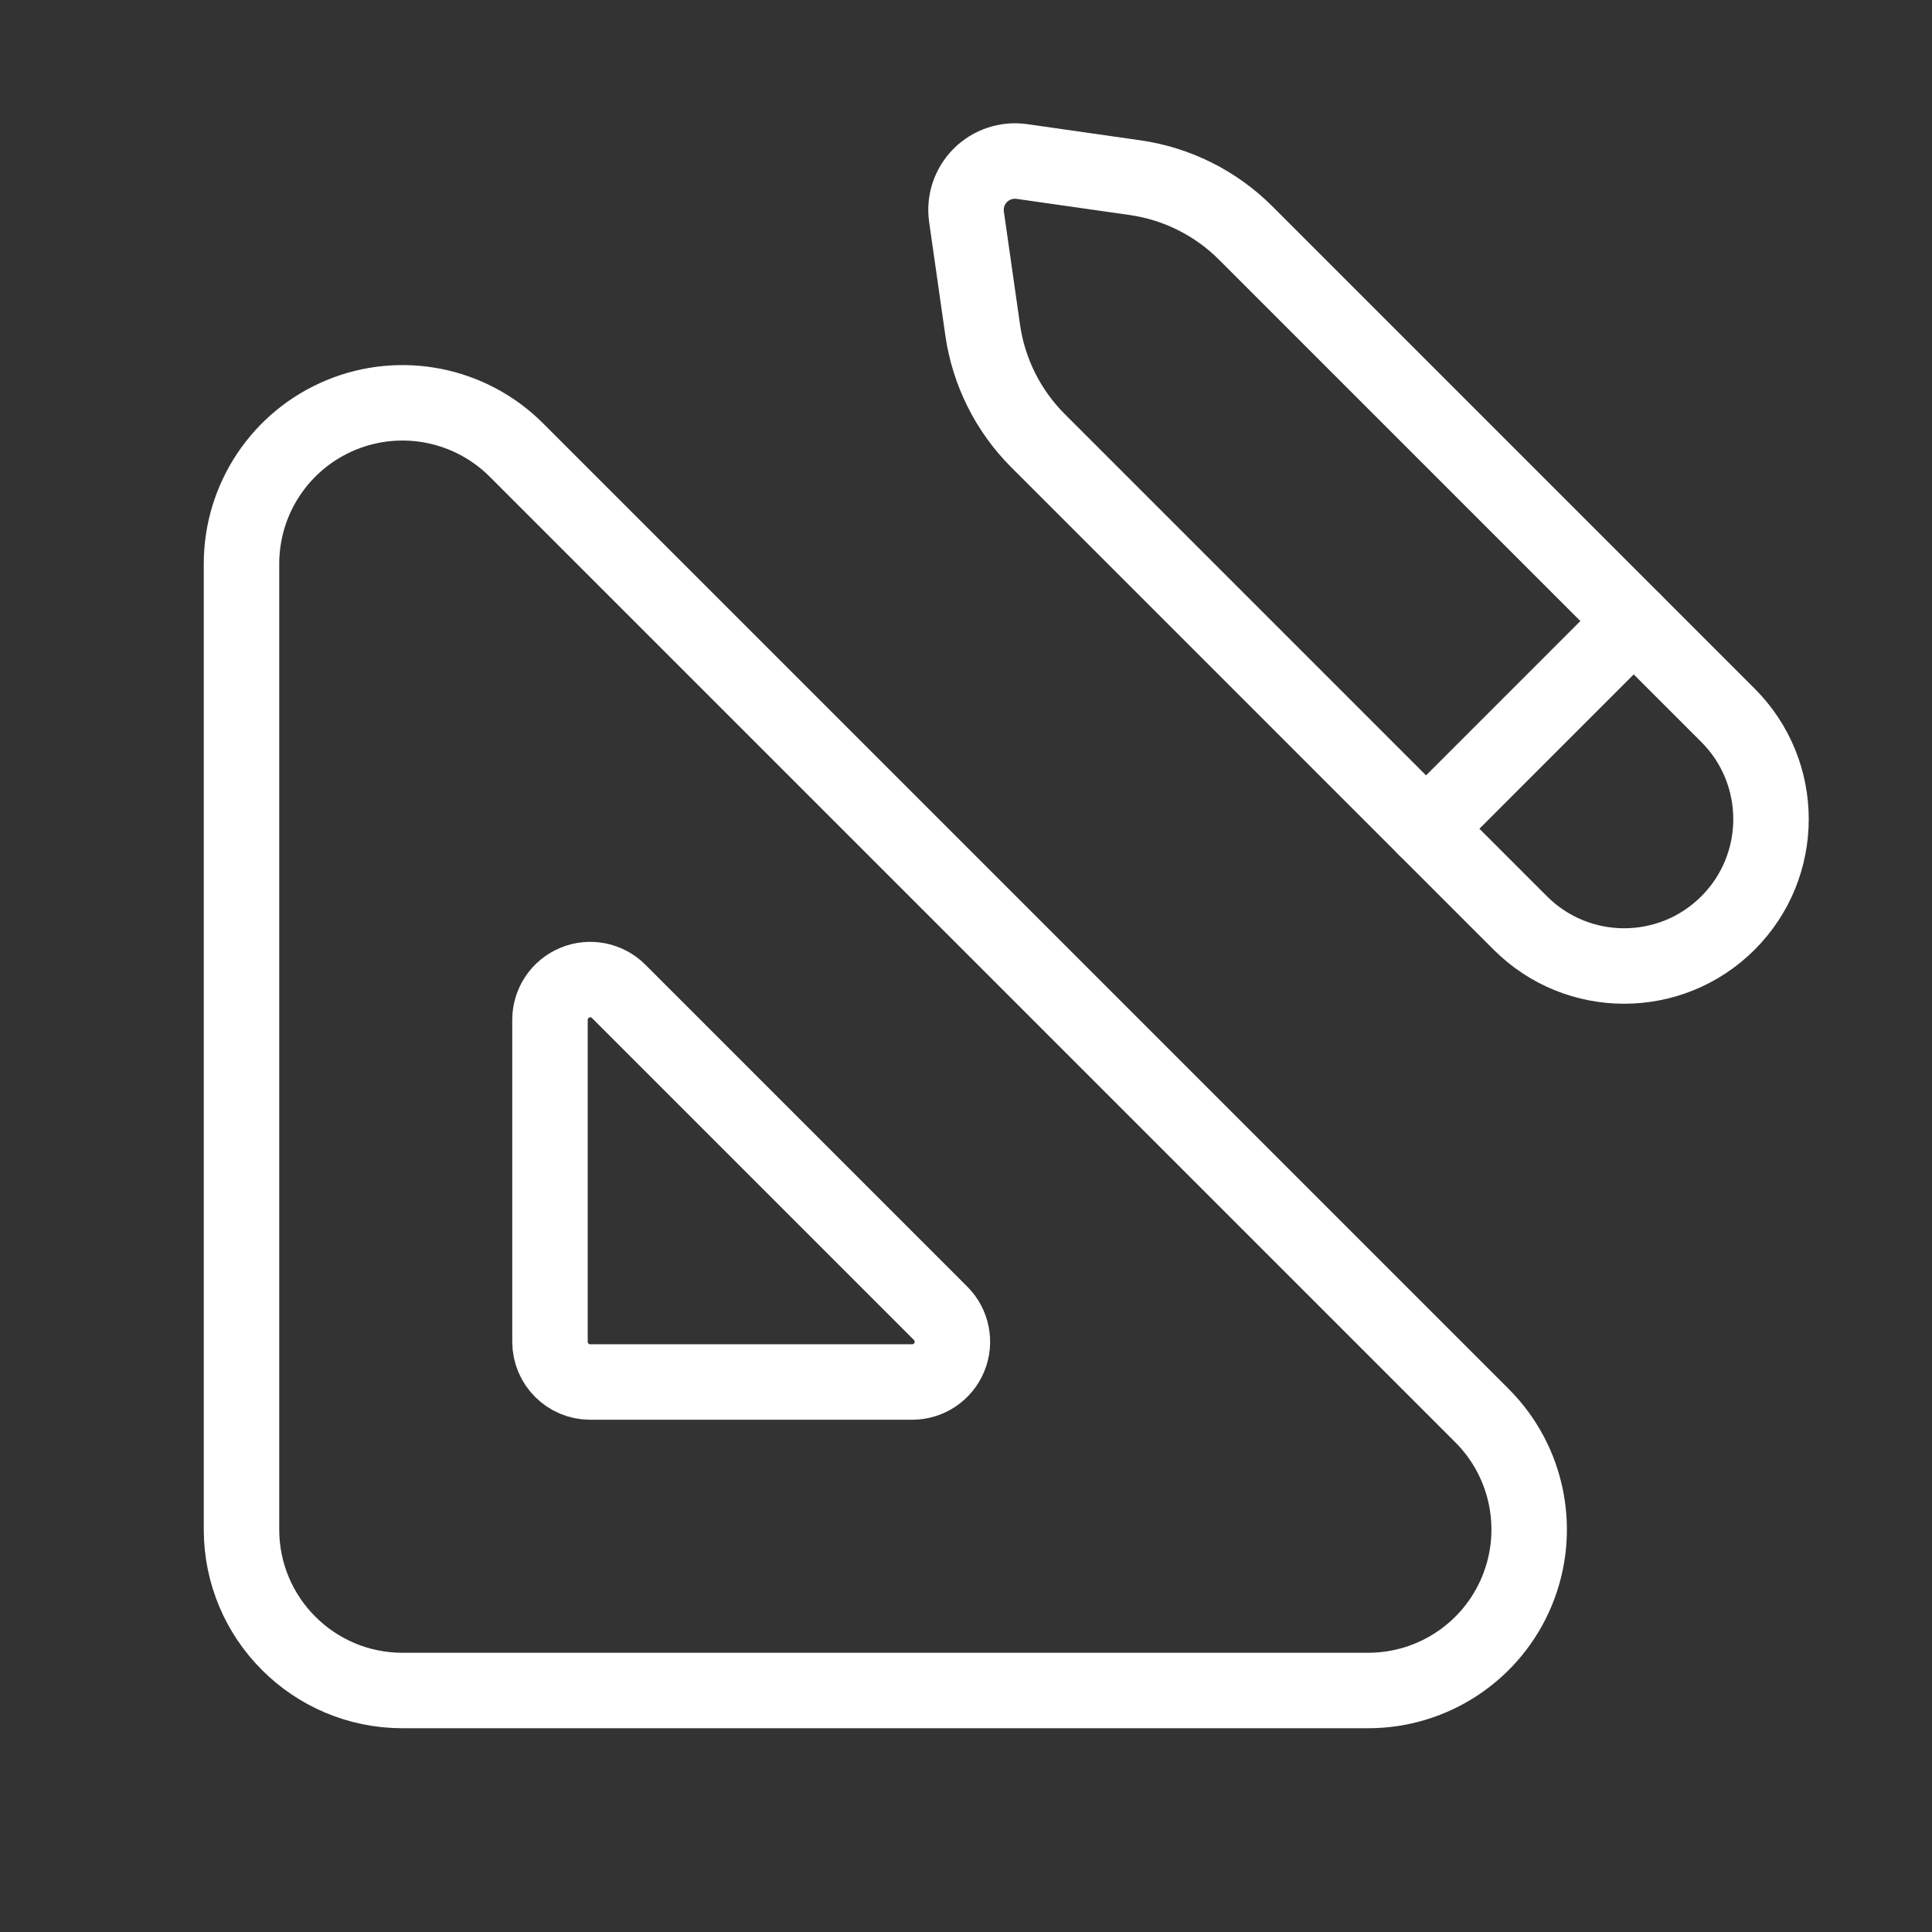 <svg width="64" height="64" viewBox="0 0 64 64" fill="none" xmlns="http://www.w3.org/2000/svg">
<rect x="0" y="0" width="64" height="64" fill="#333333" stroke="none"/>
<path d="M47.24 27.453L54.119 20.573" stroke="white" stroke-width="2.5" stroke-linecap="round" stroke-linejoin="round"/>
<path fill-rule="evenodd" clip-rule="evenodd" d="M41.266 7.72L57.242 23.696C59.142 25.595 59.142 28.675 57.242 30.575V30.575C55.342 32.475 52.262 32.475 50.362 30.575L34.386 14.599C33.394 13.607 32.75 12.319 32.552 10.93L32.017 7.184C31.944 6.679 32.114 6.169 32.475 5.808C32.836 5.448 33.346 5.278 33.851 5.35L37.597 5.885C38.986 6.083 40.274 6.727 41.266 7.72Z" stroke="white" stroke-width="2.5" stroke-linecap="round" stroke-linejoin="round"/>
<path fill-rule="evenodd" clip-rule="evenodd" d="M49.094 46.895L17.105 14.906C15.579 13.381 13.285 12.924 11.292 13.75C9.299 14.575 8 16.52 8 18.677V50.666C8 53.612 10.388 56 13.333 56H45.323C47.48 56 49.425 54.7 50.25 52.708C51.075 50.715 50.619 48.421 49.094 46.895Z" stroke="white" stroke-width="2.5" stroke-linecap="round" stroke-linejoin="round"/>
<path fill-rule="evenodd" clip-rule="evenodd" d="M31.159 43.505L20.495 32.841C20.114 32.459 19.54 32.345 19.042 32.552C18.544 32.758 18.219 33.244 18.219 33.783V44.447C18.219 45.184 18.816 45.781 19.552 45.781H30.216C30.756 45.781 31.242 45.456 31.448 44.958C31.654 44.459 31.54 43.886 31.159 43.505V43.505Z" stroke="white" stroke-width="2.5" stroke-linecap="round" stroke-linejoin="round"/>
</svg>
